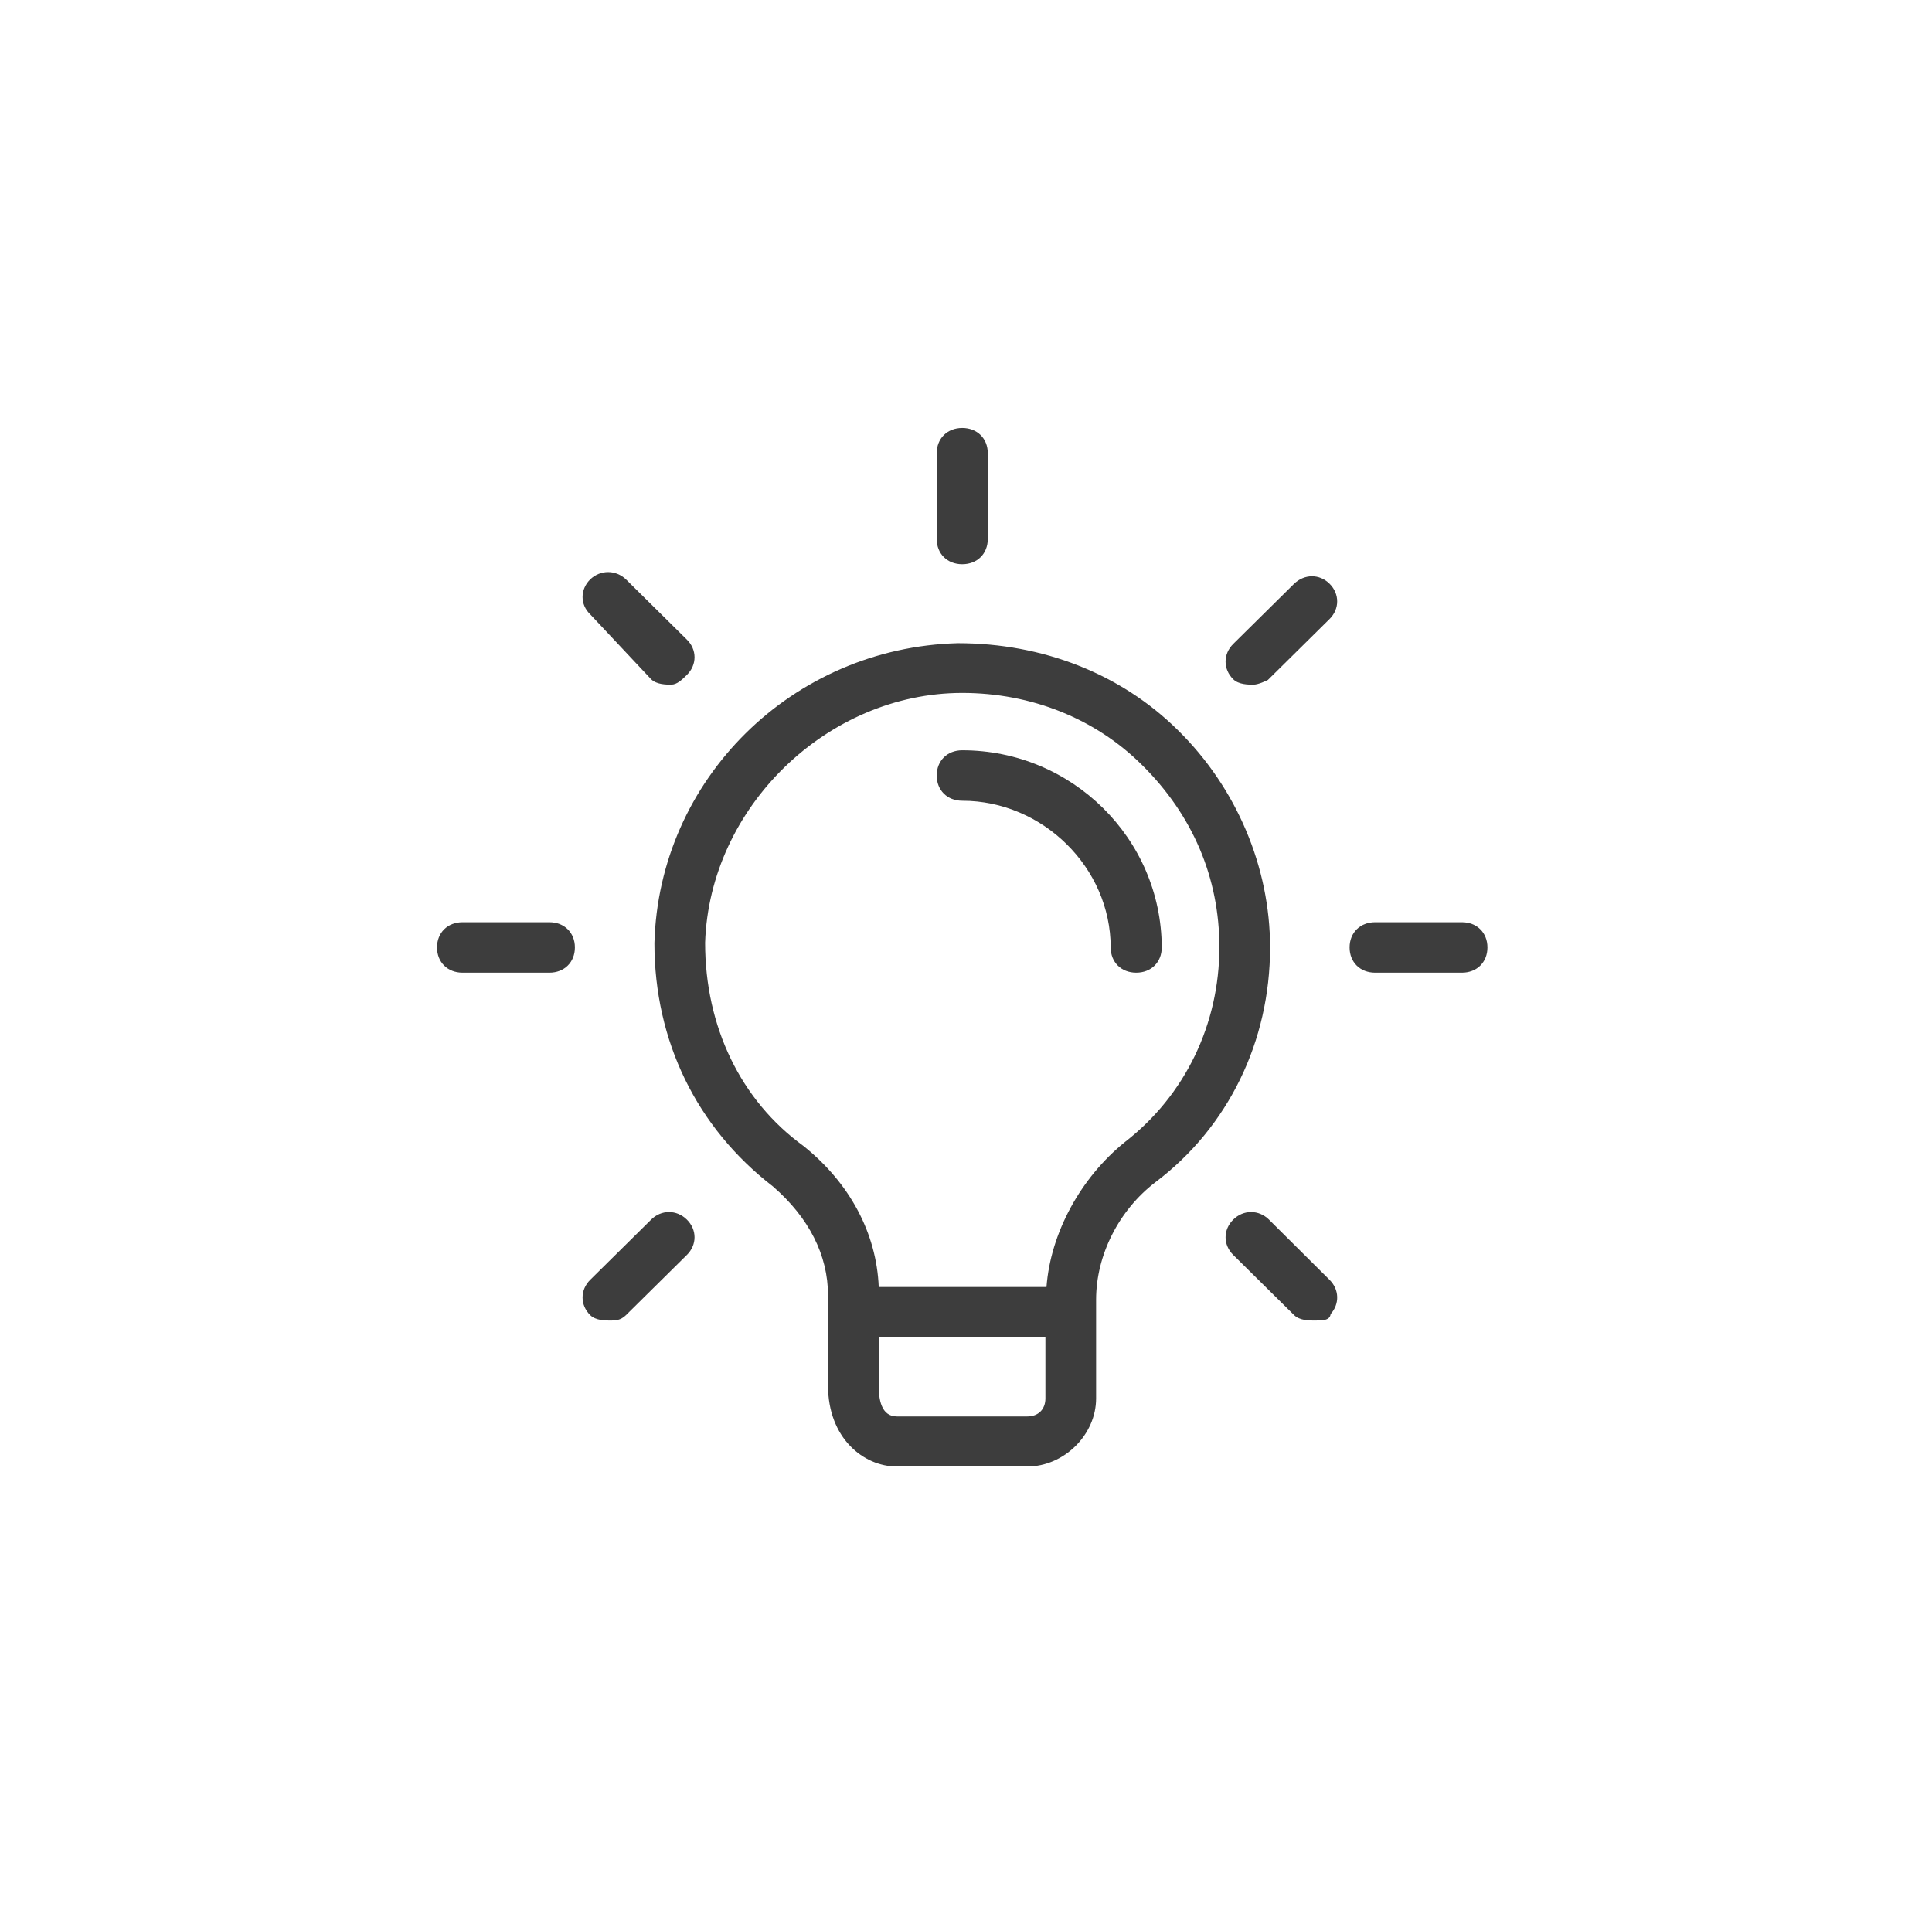 <svg width="88" height="87" viewBox="0 0 88 87" fill="none" xmlns="http://www.w3.org/2000/svg">
<path d="M53.647 33.26C51.056 30.699 47.5 29.303 43.63 29.303C36.071 29.5 30.007 35.51 29.808 42.966C29.808 47.432 31.735 51.374 35.207 54.051C36.852 55.479 37.715 57.187 37.715 59.01V63.115C37.715 65.513 39.327 66.81 40.855 66.81H46.786C48.464 66.81 49.926 65.365 49.926 63.707V59.207C49.926 57.187 50.956 55.134 52.634 53.853C55.94 51.357 57.85 47.449 57.85 43.163C57.85 39.501 56.322 35.888 53.647 33.26ZM47.617 60.931V63.707C47.617 64.199 47.301 64.528 46.786 64.528H40.855C40.124 64.528 40.025 63.723 40.025 63.132V60.931H47.617ZM55.541 43.146C55.541 46.661 53.979 49.896 51.255 52.014C49.212 53.657 47.849 56.185 47.666 58.632H40.025C39.925 56.185 38.712 53.903 36.602 52.211C33.745 50.142 32.117 46.776 32.117 42.949C32.316 36.775 37.682 31.569 43.829 31.569C46.969 31.569 49.893 32.735 52.019 34.853C54.328 37.136 55.541 39.993 55.541 43.146Z" fill="#3D3D3D"/>
<path d="M43.829 25.706C44.51 25.706 44.992 25.23 44.992 24.557V20.649C44.992 19.975 44.51 19.499 43.829 19.499C43.148 19.499 42.666 19.975 42.666 20.649V24.557C42.666 25.23 43.148 25.706 43.829 25.706Z" fill="#3D3D3D"/>
<path d="M58.947 26.594L56.172 29.336C55.707 29.796 55.707 30.486 56.172 30.945C56.421 31.192 56.87 31.192 57.086 31.192C57.318 31.192 57.684 31.011 57.75 30.978L60.558 28.203C61.023 27.743 61.023 27.053 60.558 26.594C60.093 26.134 59.412 26.15 58.947 26.594Z" fill="#3D3D3D"/>
<path d="M66.588 42.014H62.635C61.953 42.014 61.472 42.49 61.472 43.163C61.472 43.837 61.953 44.313 62.635 44.313H66.588C67.27 44.313 67.751 43.837 67.751 43.163C67.751 42.49 67.27 42.014 66.588 42.014Z" fill="#3D3D3D"/>
<path d="M57.8 55.562C57.335 55.102 56.637 55.102 56.172 55.562C55.707 56.022 55.707 56.711 56.172 57.171L58.947 59.913C59.196 60.16 59.644 60.16 59.86 60.16C60.242 60.16 60.575 60.16 60.608 59.864C61.023 59.404 61.007 58.748 60.558 58.304L57.8 55.562Z" fill="#3D3D3D"/>
<path d="M29.658 55.562L26.884 58.304C26.419 58.764 26.419 59.454 26.884 59.913C27.133 60.16 27.582 60.16 27.798 60.16C28.014 60.16 28.263 60.16 28.512 59.913L31.286 57.171C31.752 56.711 31.752 56.022 31.286 55.562C30.821 55.102 30.123 55.102 29.658 55.562Z" fill="#3D3D3D"/>
<path d="M25.023 42.014H21.069C20.388 42.014 19.906 42.49 19.906 43.163C19.906 43.837 20.388 44.313 21.069 44.313H25.023C25.704 44.313 26.186 43.837 26.186 43.163C26.186 42.49 25.704 42.014 25.023 42.014Z" fill="#3D3D3D"/>
<path d="M29.658 30.945C29.908 31.191 30.356 31.191 30.572 31.191C30.838 31.191 31.07 30.961 31.286 30.748C31.752 30.288 31.752 29.598 31.286 29.139L28.512 26.396C28.047 25.953 27.349 25.953 26.884 26.396C26.419 26.856 26.419 27.546 26.884 27.989L29.658 30.945Z" fill="#3D3D3D"/>
<path d="M43.829 34.181C43.148 34.181 42.666 34.657 42.666 35.33C42.666 36.004 43.148 36.48 43.829 36.48C47.5 36.48 50.59 39.534 50.59 43.163C50.59 43.837 51.072 44.313 51.753 44.313C52.434 44.313 52.916 43.837 52.916 43.163C52.9 38.204 48.829 34.181 43.829 34.181Z" fill="#3D3D3D"/>
</svg>
